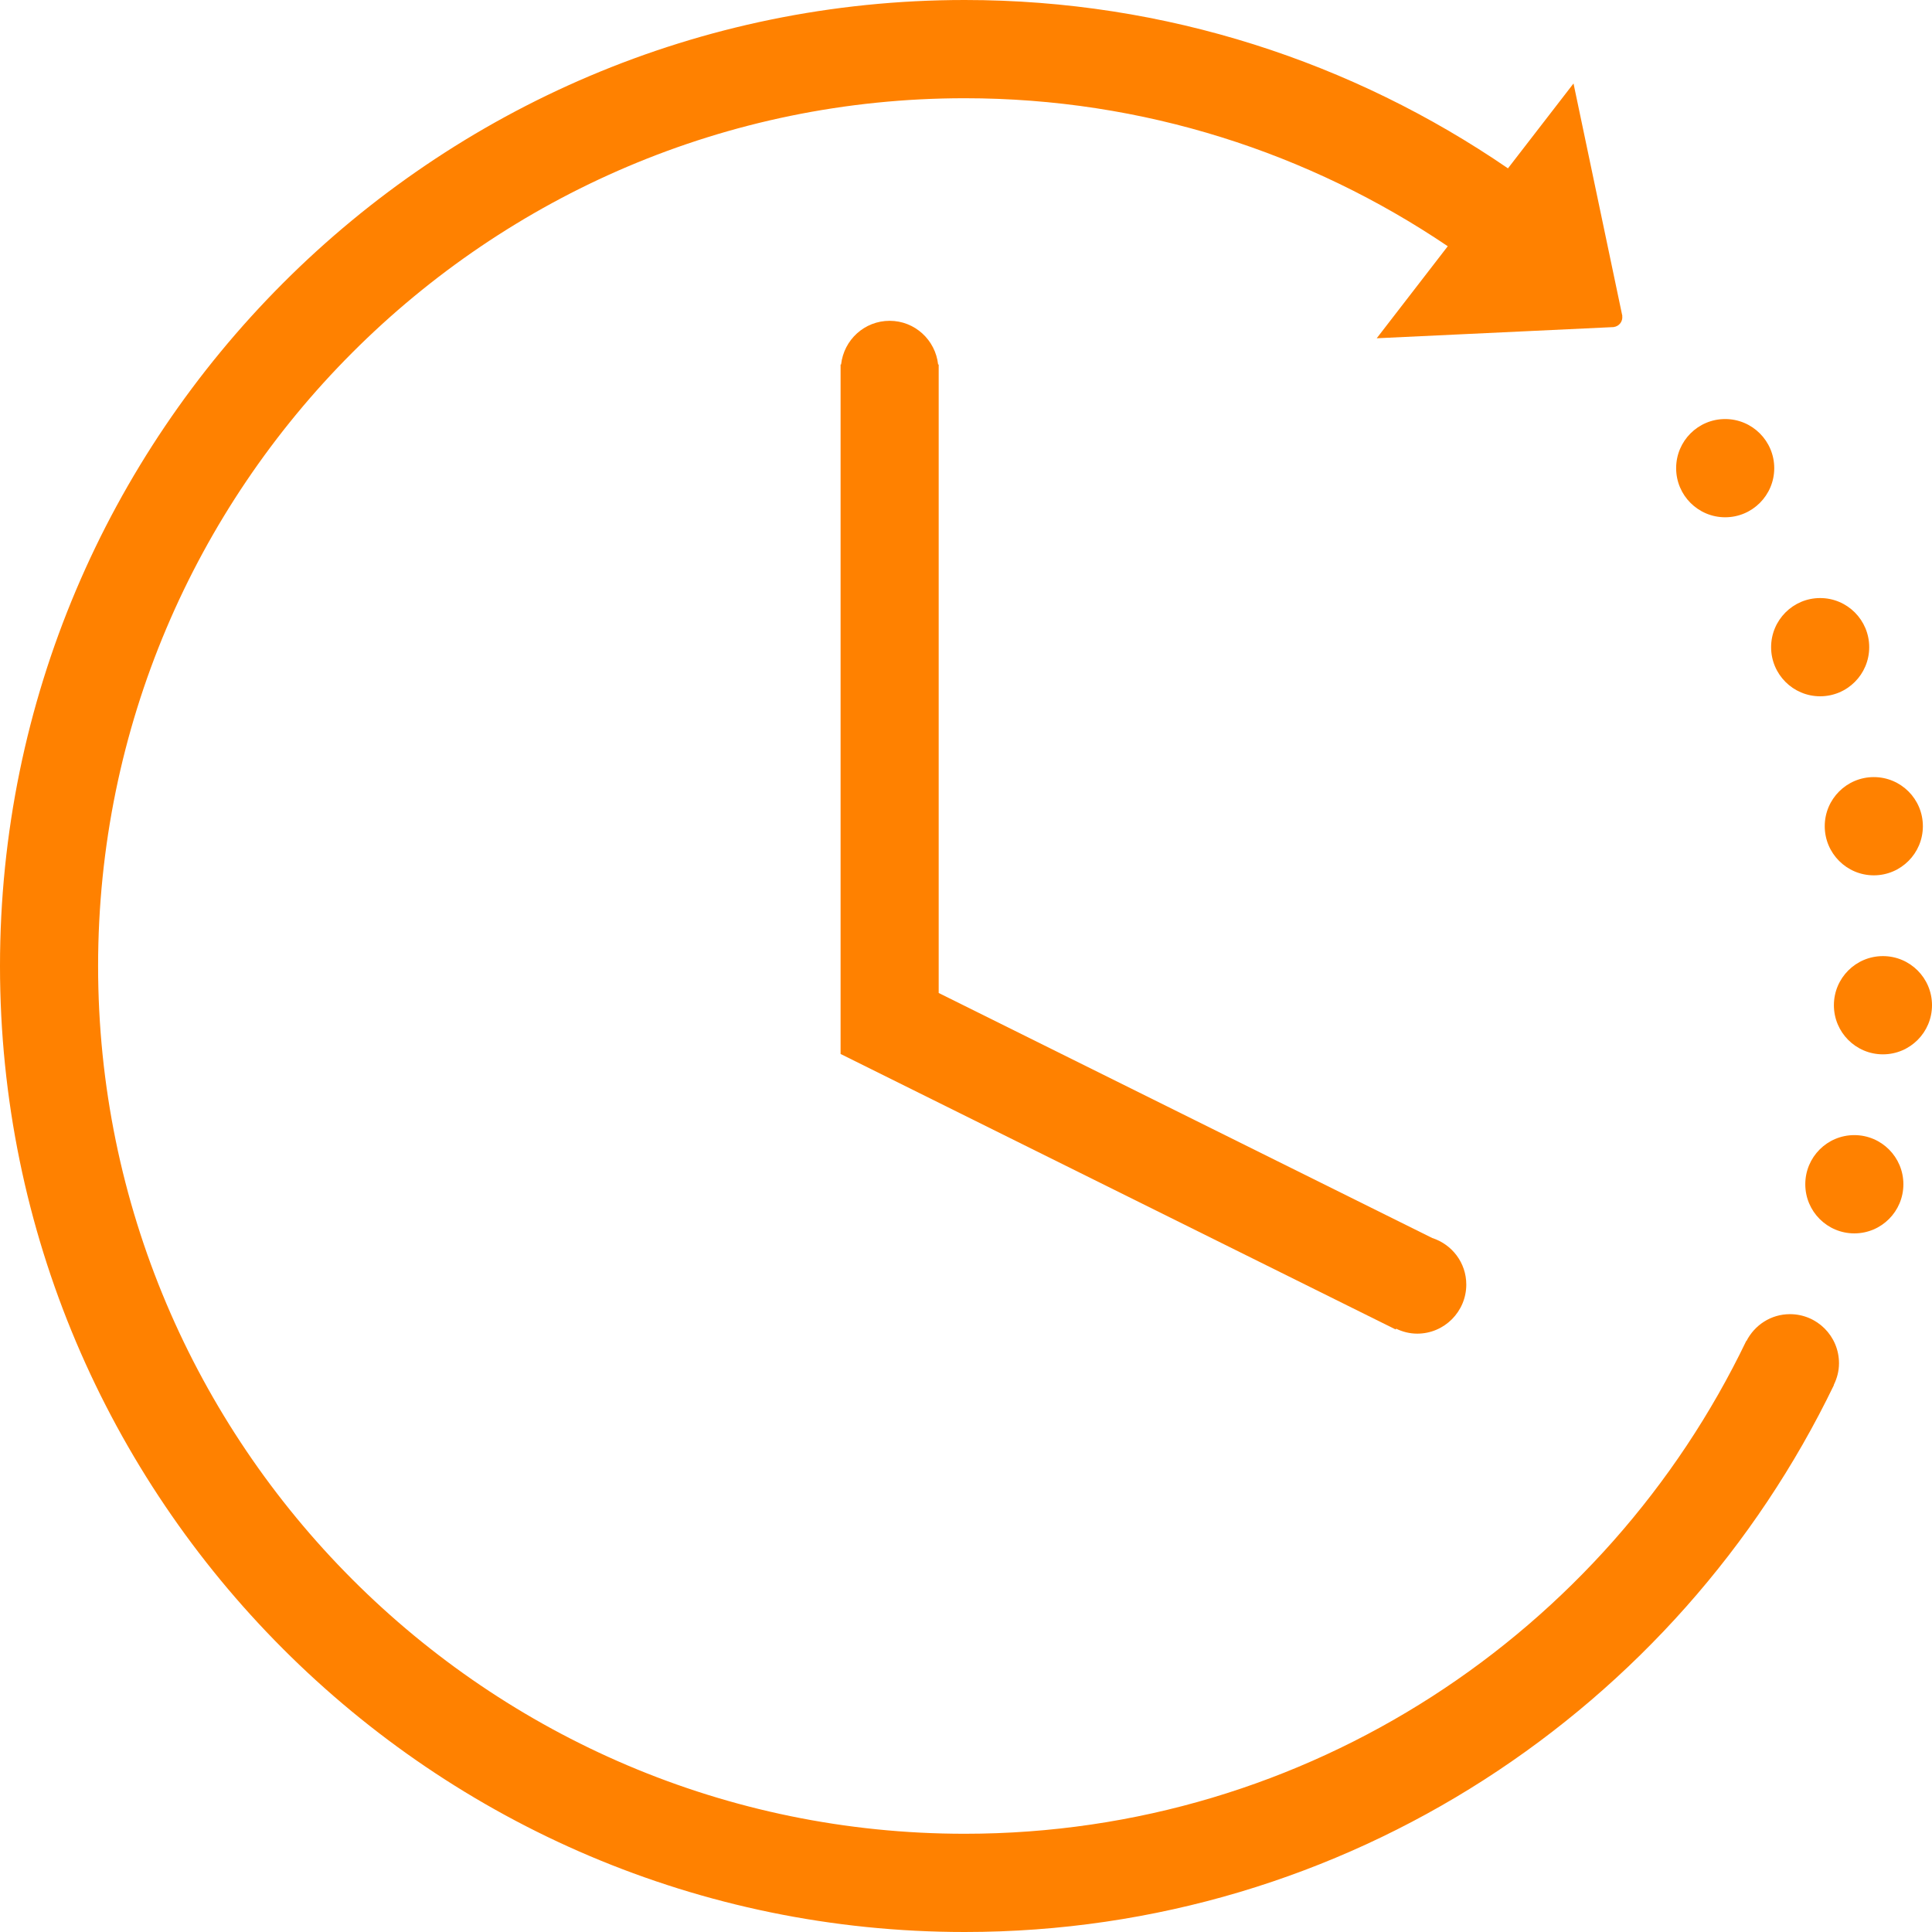 <?xml version="1.0" encoding="UTF-8"?>
<svg width="58px" height="58px" viewBox="0 0 58 58" version="1.1" xmlns="http://www.w3.org/2000/svg" xmlns:xlink="http://www.w3.org/1999/xlink">
    <!-- Generator: Sketch 46.2 (44496) - http://www.bohemiancoding.com/sketch -->
    <title>ic_finish@3x</title>
    <desc>Created with Sketch.</desc>
    <defs></defs>
    <g id="membership" stroke="none" stroke-width="1" fill="none" fill-rule="evenodd">
        <g id="finish-copy" transform="translate(-159, -84)" fill="#FF8100">
            <g id="ic_finish" transform="translate(159, 84)">
                <path d="M28.18,10.942 L28.163,10.942 C28.081,10.205 27.464,9.631 26.707,9.631 C25.949,9.631 25.333,10.205 25.25,10.942 L25.235,10.942 L25.235,31.641 L41.9,39.912 L41.912,39.888 C42.105,39.981 42.318,40.037 42.546,40.037 C43.359,40.037 44.019,39.376 44.019,38.563 C44.019,37.907 43.589,37.357 42.997,37.166 L28.18,29.81 L28.18,10.942 Z" id="Fill-1"></path>
                <path d="M51.791,15.529 C52.604,15.529 53.264,14.869 53.264,14.055 C53.264,13.24 52.604,12.58 51.791,12.58 C50.977,12.58 50.319,13.24 50.319,14.055 C50.319,14.869 50.977,15.529 51.791,15.529" id="Fill-3"></path>
                <path d="M54.642,20.903 C55.456,20.903 56.115,20.244 56.115,19.429 C56.115,18.615 55.456,17.954 54.642,17.954 C53.829,17.954 53.17,18.615 53.17,19.429 C53.17,20.244 53.829,20.903 54.642,20.903" id="Fill-5"></path>
                <path d="M54.78,24.803 C54.78,25.617 55.44,26.278 56.253,26.278 C57.067,26.278 57.726,25.617 57.726,24.803 C57.726,23.988 57.067,23.329 56.253,23.329 C55.44,23.329 54.78,23.988 54.78,24.803" id="Fill-7"></path>
                <path d="M56.527,28.703 C55.713,28.703 55.055,29.363 55.055,30.177 C55.055,30.992 55.713,31.652 56.527,31.652 C57.341,31.652 58,30.992 58,30.177 C58,29.363 57.341,28.703 56.527,28.703" id="Fill-9"></path>
                <path d="M55.668,34.077 C54.854,34.077 54.196,34.737 54.196,35.552 C54.196,36.366 54.854,37.027 55.668,37.027 C56.482,37.027 57.141,36.366 57.141,35.552 C57.141,34.737 56.482,34.077 55.668,34.077" id="Fill-11"></path>
                <g id="Group-15">
                    <path d="M53.735,39.452 C53.164,39.452 52.674,39.781 52.43,40.258 L52.424,40.255 C48.222,49 39.285,55.051 28.962,55.051 C14.617,55.051 2.945,43.364 2.945,29 C2.945,14.635 14.617,2.949 28.962,2.949 C34.329,2.949 39.317,4.592 43.463,7.392 L41.33,10.155 L48.447,9.819 L48.449,9.817 C48.522,9.807 48.593,9.769 48.642,9.705 C48.691,9.642 48.71,9.564 48.701,9.489 L48.704,9.487 L47.238,2.506 L45.27,5.054 C40.622,1.869 35.007,-0 28.962,-0 C12.993,-0 -0,13.009 -0,29 C-0,44.991 12.993,58 28.962,58 C40.433,58 50.367,51.289 55.055,41.582 L55.05,41.579 C55.148,41.381 55.208,41.162 55.208,40.926 C55.208,40.111 54.549,39.452 53.735,39.452" id="Fill-13"></path>
                </g>
            </g>
        </g>
    </g>
</svg>